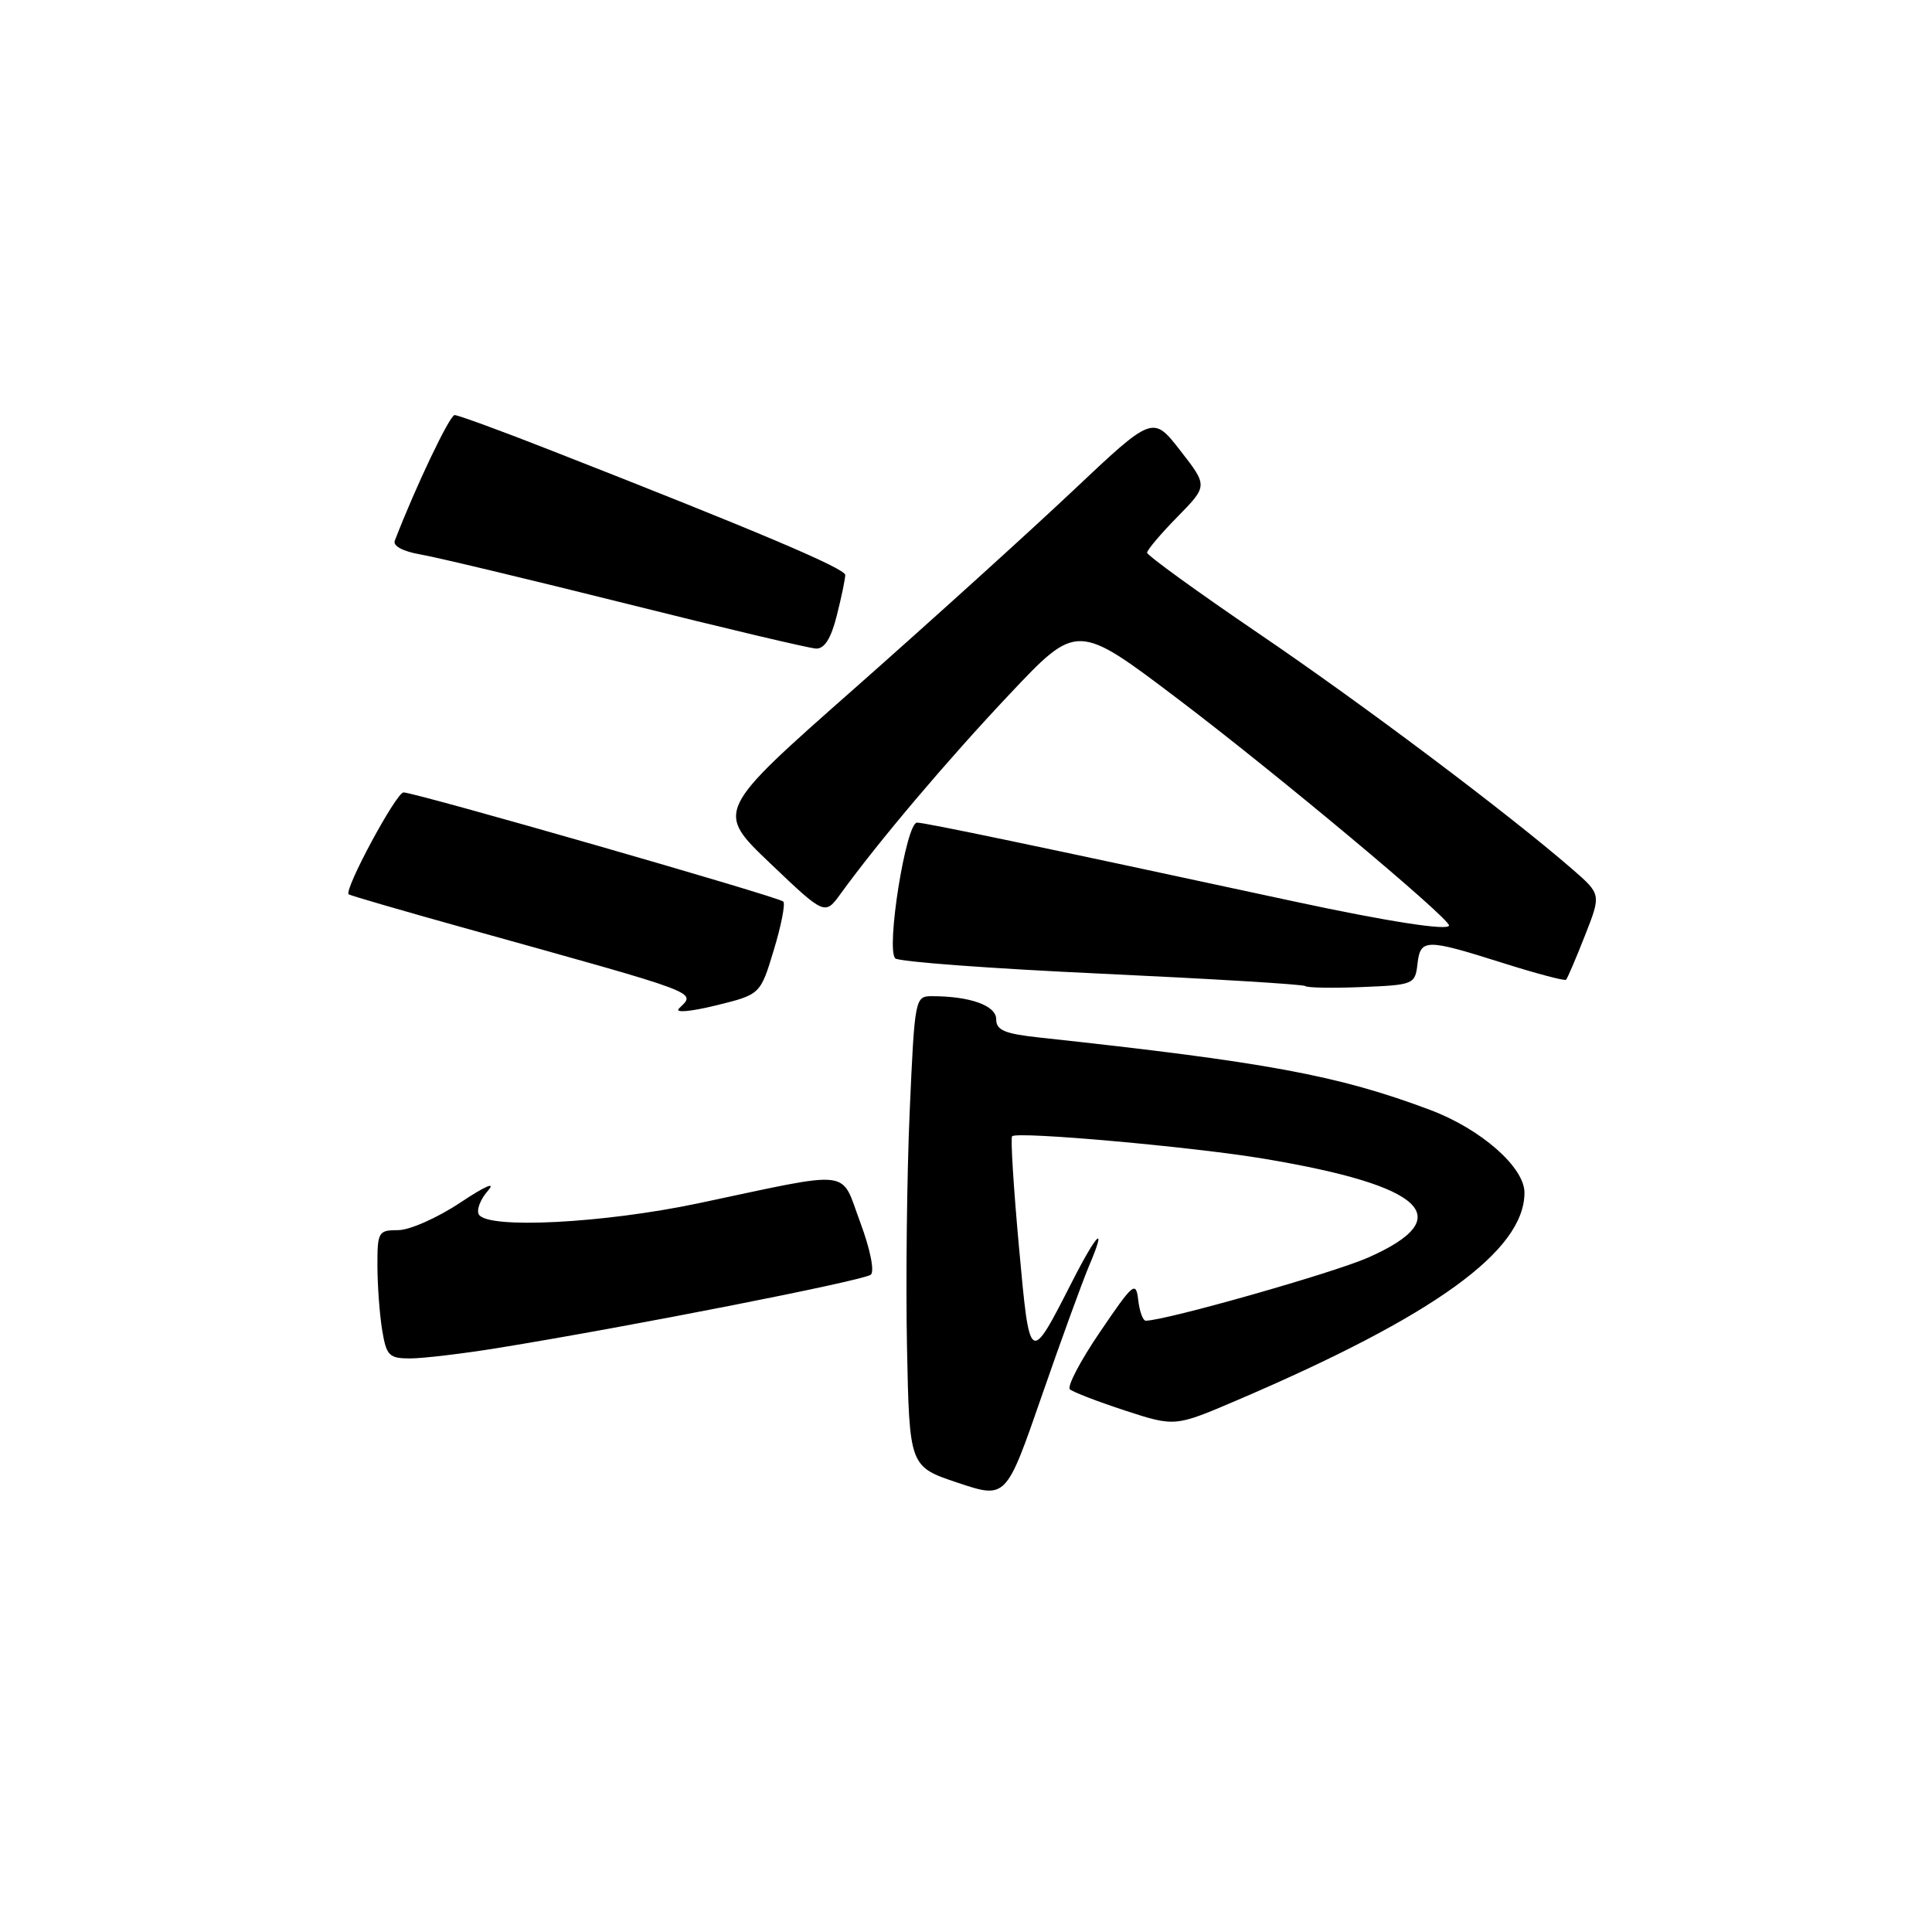 <?xml version="1.0" encoding="UTF-8" standalone="no"?>
<!DOCTYPE svg PUBLIC "-//W3C//DTD SVG 1.1//EN" "http://www.w3.org/Graphics/SVG/1.1/DTD/svg11.dtd" >
<svg xmlns="http://www.w3.org/2000/svg" xmlns:xlink="http://www.w3.org/1999/xlink" version="1.1" viewBox="0 0 256 256">
 <g >
 <path fill="currentColor"
d=" M 144.30 167.75 C 146.72 162.07 145.41 163.26 142.10 169.75 C 136.39 180.93 136.46 180.98 135.01 165.13 C 134.30 157.33 133.89 150.77 134.11 150.56 C 134.78 149.88 158.07 151.96 167.50 153.54 C 188.85 157.12 193.29 161.33 181.30 166.63 C 176.66 168.68 154.44 174.99 151.82 175.00 C 151.44 175.00 150.99 173.76 150.82 172.25 C 150.52 169.70 150.16 170.00 145.77 176.47 C 143.16 180.30 141.36 183.73 141.77 184.09 C 142.17 184.46 145.47 185.72 149.09 186.91 C 155.69 189.06 155.69 189.06 163.96 185.52 C 190.11 174.33 202.00 165.73 202.00 158.03 C 202.00 154.66 196.22 149.59 189.50 147.07 C 177.28 142.48 167.84 140.73 137.75 137.48 C 133.11 136.98 132.00 136.51 132.00 135.05 C 132.00 133.24 128.53 132.00 123.48 132.00 C 121.25 132.00 121.20 132.26 120.54 147.25 C 120.17 155.64 120.01 169.66 120.18 178.42 C 120.50 194.33 120.50 194.33 126.90 196.47 C 133.31 198.61 133.31 198.61 138.01 185.05 C 140.59 177.60 143.43 169.81 144.30 167.75 Z  M 66.01 178.61 C 83.40 175.79 114.53 169.67 115.39 168.90 C 115.90 168.45 115.30 165.48 113.98 161.95 C 111.31 154.80 113.37 155.04 92.50 159.45 C 79.97 162.09 64.66 162.88 63.46 160.94 C 63.10 160.35 63.64 158.93 64.65 157.78 C 65.76 156.52 64.31 157.14 61.01 159.34 C 58.00 161.35 54.28 163.00 52.76 163.00 C 50.13 163.00 50.00 163.23 50.01 167.75 C 50.02 170.36 50.30 174.19 50.64 176.25 C 51.20 179.65 51.55 180.00 54.38 180.00 C 56.10 179.99 61.33 179.37 66.01 178.61 Z  M 102.53 125.89 C 103.52 122.64 104.08 119.75 103.79 119.46 C 103.18 118.84 55.00 105.00 53.47 105.00 C 52.50 105.00 45.55 117.92 46.20 118.50 C 46.37 118.65 53.25 120.65 61.50 122.95 C 93.52 131.87 92.22 131.38 89.96 133.64 C 89.37 134.23 91.45 134.06 94.84 133.23 C 100.75 131.78 100.75 131.78 102.53 125.89 Z  M 187.82 127.75 C 188.21 124.37 188.87 124.36 199.04 127.57 C 203.52 128.99 207.33 130.00 207.51 129.82 C 207.69 129.65 208.81 127.03 210.00 124.00 C 212.17 118.50 212.17 118.50 208.34 115.17 C 199.73 107.71 180.63 93.35 166.75 83.92 C 158.64 78.40 152.00 73.60 152.00 73.23 C 152.00 72.87 153.81 70.73 156.02 68.48 C 160.04 64.38 160.04 64.38 156.40 59.71 C 152.76 55.03 152.76 55.03 142.13 65.06 C 136.28 70.58 123.24 82.38 113.15 91.29 C 94.80 107.48 94.80 107.48 102.05 114.39 C 109.30 121.30 109.30 121.30 111.40 118.41 C 116.46 111.44 125.47 100.79 133.76 92.00 C 142.72 82.50 142.72 82.50 156.11 92.64 C 169.05 102.44 192.00 121.61 192.00 122.63 C 192.00 123.37 183.81 122.10 171.50 119.45 C 137.16 112.05 122.57 109.00 121.51 109.00 C 120.05 109.00 117.37 125.79 118.63 126.99 C 119.11 127.44 131.43 128.35 146.00 129.02 C 160.57 129.70 172.71 130.43 172.96 130.66 C 173.21 130.89 176.58 130.95 180.46 130.79 C 187.31 130.51 187.51 130.43 187.82 127.75 Z  M 110.88 81.56 C 111.50 79.11 112.00 76.70 112.00 76.19 C 112.00 75.32 100.14 70.30 72.78 59.59 C 66.34 57.06 60.70 55.00 60.24 55.00 C 59.59 55.00 55.06 64.50 52.31 71.65 C 52.04 72.34 53.41 73.07 55.68 73.46 C 57.78 73.82 70.07 76.76 83.00 79.99 C 95.93 83.23 107.23 85.90 108.13 85.94 C 109.25 85.98 110.12 84.60 110.88 81.56 Z "/>
</g>
</svg>